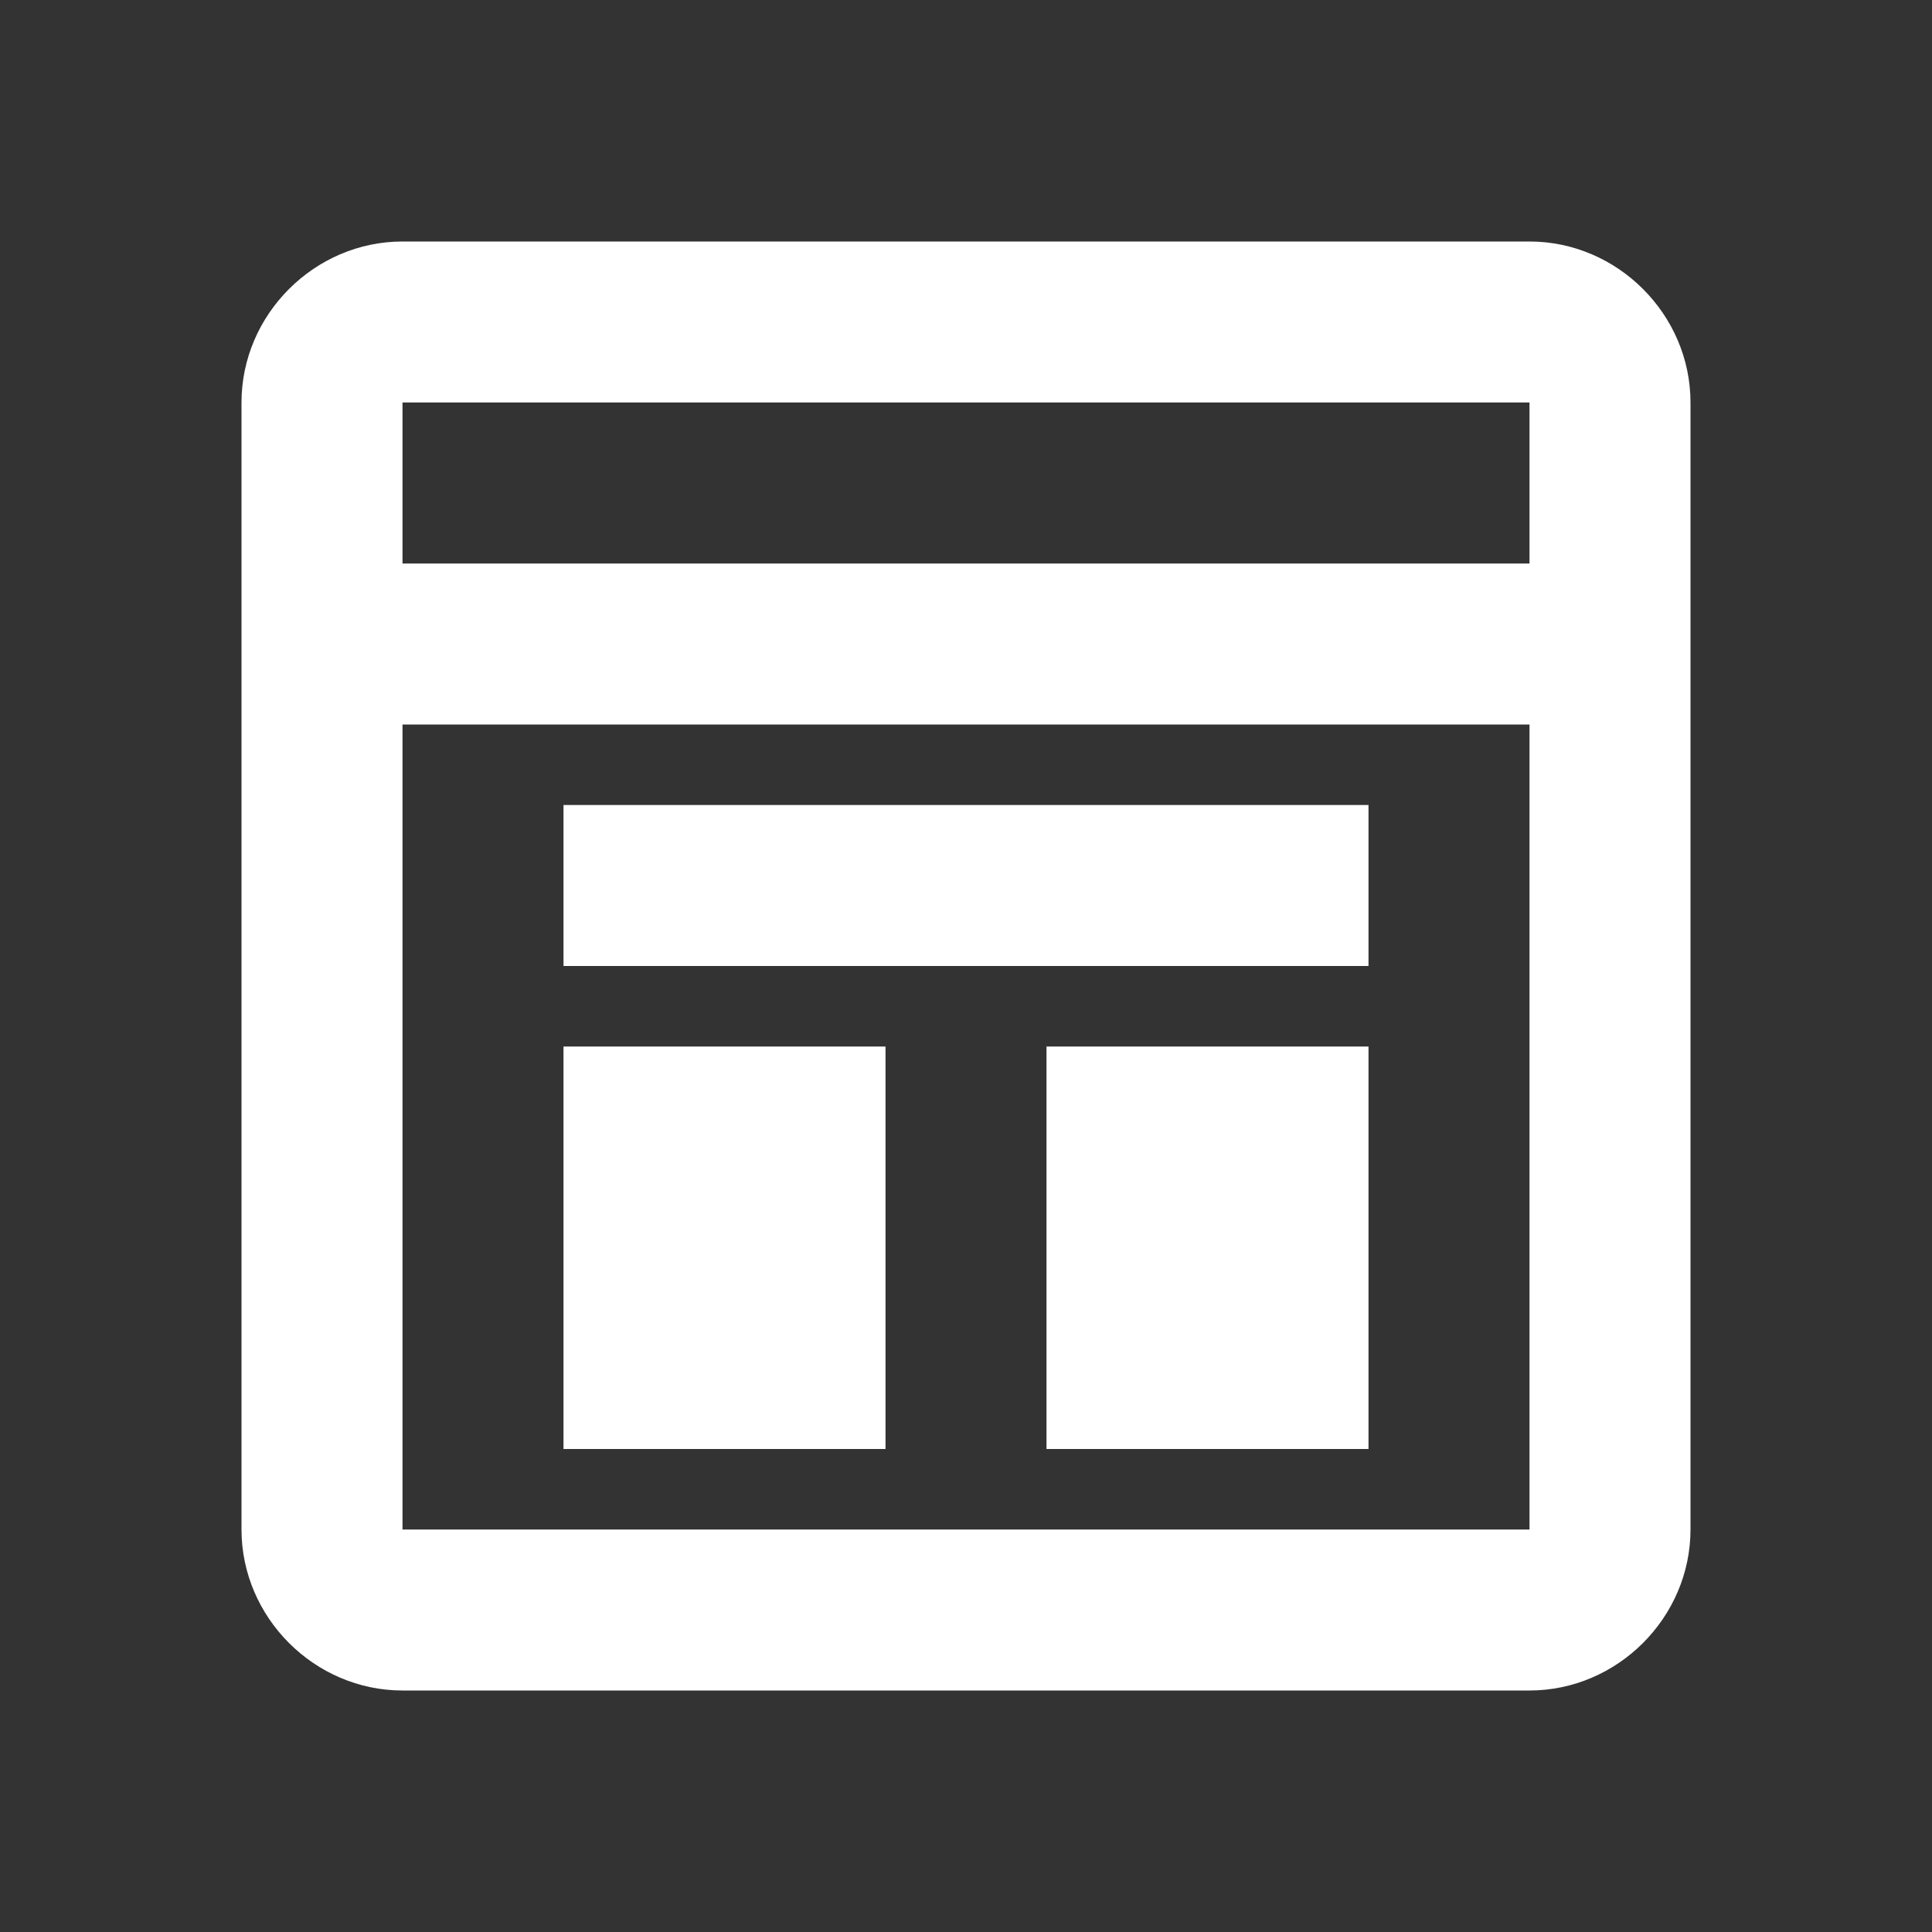 <svg width="24" height="24" viewBox="0 0 24 24" fill="none" xmlns="http://www.w3.org/2000/svg">
<rect x="0" y="0" width="24" height="24" fill="#333333" stroke="none"/>
<path d="M5 3C3.907 3 3 3.907 3 5V19C3 20.093 3.907 21 5 21H19C20.093 21 21 20.093 21 19V5C21 3.907 20.093 3 19 3H5ZM5 5H19V7H5V5ZM5 9H19V19H5V9ZM7 10V12H17V10H7ZM7 13V18H11V13H7ZM13 13V18H17V13H13Z" fill="white"/>
</svg>
